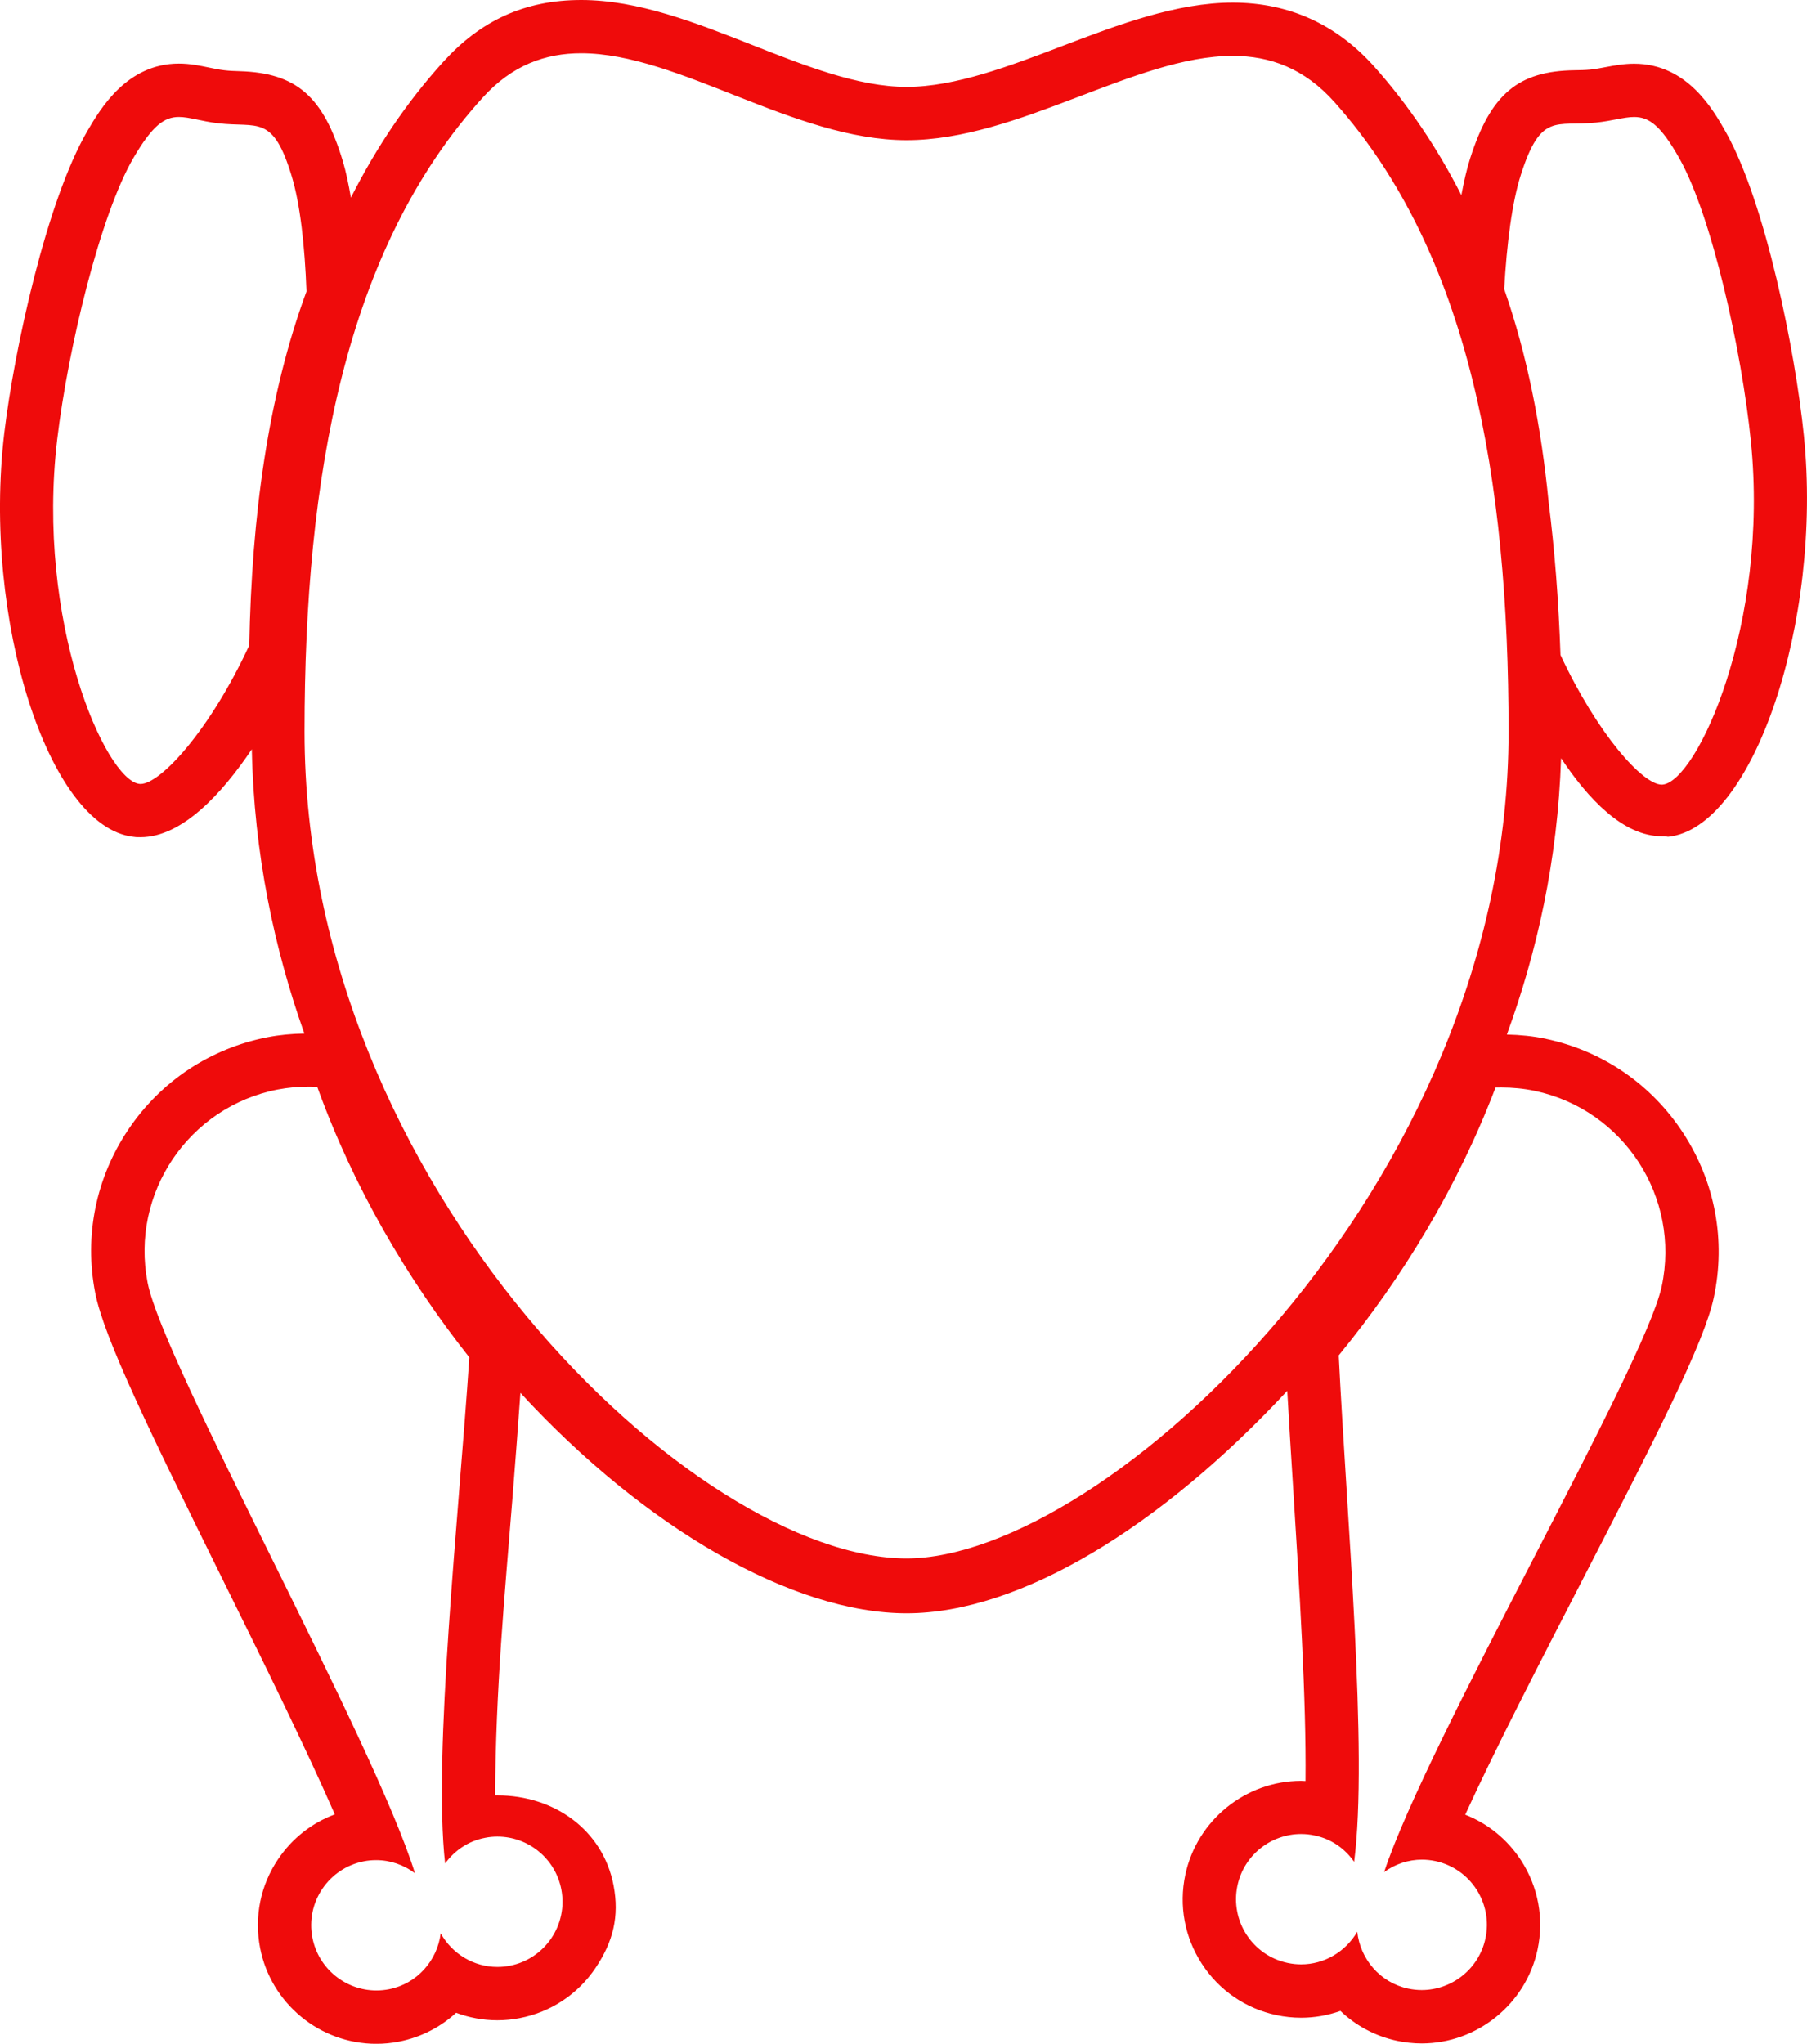 <?xml version="1.0" encoding="UTF-8"?>
<svg id="Layer_2" data-name="Layer 2" xmlns="http://www.w3.org/2000/svg" viewBox="0 0 562.22 635.69">
  <defs>
    <style>
      .cls-1 {
        fill: #ef0b0b;
      }
    </style>
  </defs>
  <g id="Layer_1-2" data-name="Layer 1">
    <g id="SvgjsG4075">
      <path class="cls-1" d="m481.01,323.11c-3.92-.83-8.01-1.23-12.17-1.33,9.32-25.46,15.85-54.35,16.86-85.96,8.37,12.59,19.31,24.28,31.32,24.28h.84l1.15.17c26.4-2.68,48.11-66.78,42.24-124.81-2.64-26-11.92-72.39-24.26-94.33-3.9-6.93-12.01-21.31-28.55-21.31-3.28,0-6.2.56-8.78,1.04-1.63.31-3.18.6-4.84.78-1.65.17-3.22.18-4.89.21-17.6.24-26.1,7.41-32.51,27.4-1.05,3.27-1.93,7.21-2.74,11.44-7.59-14.87-16.57-28.16-27.06-39.93-11.81-13.23-26.64-19.95-44.07-19.95s-35.61,6.85-52.99,13.48c-16.41,6.26-33.39,12.74-48.48,12.74s-31.82-6.66-48.16-13.1C216.52,7.09,198.54,0,180.85,0s-31.32,6.46-42.89,19.18c-11.25,12.39-20.78,26.46-28.78,42.3-.72-4.19-1.53-8.1-2.52-11.38-6.05-20.09-14.44-27.4-32.02-27.95-1.67-.05-3.24-.1-4.89-.3-1.66-.2-3.2-.52-4.83-.86-2.71-.56-5.78-1.21-9.26-1.21-16.2,0-24.45,14.1-28.42,20.88C14.52,62.38,4.44,108.67,1.34,134.6c-6.89,57.93,13.69,122.51,40.03,125.66l.98.12,1.37.02c13,0,25.46-13.72,34.63-27.36.66,32.66,7.08,62.37,16.35,88.43-3.88.07-7.72.41-11.41,1.13-17.82,3.46-33.18,13.64-43.32,28.66-10.13,15.02-13.81,33.07-10.35,50.85,2.71,13.95,16.91,43.11,39.84,89.54,12.26,24.8,25.63,51.9,34.71,72.68-7.14,2.66-13.27,7.46-17.62,13.91-5.51,8.15-7.5,17.97-5.63,27.63,3.36,17.29,18.58,29.83,36.16,29.83,2.35,0,4.72-.22,7.04-.68,6.82-1.33,12.92-4.5,17.79-8.97,4.04,1.52,8.39,2.33,12.83,2.33,2.35,0,4.7-.22,7.01-.68,9.65-1.87,18.01-7.4,23.52-15.57,5.49-8.15,7.49-16.09,5.62-25.75-3.34-17.29-18.54-27.95-36.11-27.95h-.73c.17-33.15,2.95-61.96,5.47-93.4.87-10.83,1.7-22.13,2.4-31.8,38.96,42.3,84.92,68.56,120.16,68.56s79.18-26.92,118.43-69.19c.52,9.41,1.15,19.34,1.81,29.84,1.97,31.47,4.14,65.98,3.87,91.53-.46-.02-.91-.06-1.38-.06-17.26,0-32.4,12.26-36.01,29.18-2.05,9.63-.22,19.47,5.14,27.72,5.36,8.27,13.63,13.94,23.26,15.98,2.49.52,5.06.8,7.63.8,4.21,0,8.34-.74,12.22-2.12,4.78,4.57,10.82,7.84,17.61,9.3,2.54.53,5.12.81,7.68.81,17.29,0,32.45-12.28,36.05-29.2,2.05-9.62.22-19.47-5.13-27.73-4.24-6.52-10.28-11.44-17.38-14.22,9.43-20.6,23.28-47.45,35.95-72.01,23.75-46.04,38.46-74.96,41.4-88.88,3.77-17.7.41-35.82-9.46-51.01-9.88-15.21-25.07-25.65-42.79-29.41Zm-13-233.16c.79-14.23,2.47-27.16,5.2-35.64,6.23-19.45,10.87-14.92,23.29-16.18,5.12-.51,8.75-1.74,11.94-1.74,4.55,0,8.23,2.47,14.1,12.93,10.02,17.8,19.33,59.5,22.22,87.93,5.75,56.86-16.76,105.7-27.41,106.78-.11,0-.21.02-.31.02-5.94,0-20-15.69-31.52-40.33-.58-16.84-1.81-32.67-3.69-47.53-2.31-23.6-6.7-45.84-13.81-66.23ZM43.73,243.84c-.13,0-.26,0-.37-.02-10.62-1.27-32.29-50.5-25.55-107.24,3.39-28.38,13.42-69.91,23.75-87.53,5.96-10.18,9.65-12.67,14.1-12.67,3.25,0,6.9,1.33,12.13,1.95,12.39,1.48,17.11-2.97,23,16.58,2.58,8.54,4.04,21.49,4.57,35.73-11.98,32.49-17.05,69.88-17.8,110.07-12.21,26.36-27.6,43.13-33.84,43.13Zm111.05,327.41c9.51,0,17.98,6.73,19.86,16.4,2.13,10.97-5.04,21.64-16.04,23.77-1.29.25-2.59.37-3.85.37-7.38,0-14.1-4.1-17.63-10.46-1.07,8.45-7.33,15.7-16.14,17.41-1.3.25-2.6.37-3.88.37-9.52,0-18.02-6.75-19.9-16.42-2.14-10.98,5.04-21.62,16.04-23.76,1.28-.25,2.54-.36,3.8-.36,4.44,0,8.63,1.51,12.06,4.07-12.78-41.28-78.31-158.66-83.18-183.7-5.39-27.76,12.74-54.67,40.51-60.06,3.22-.61,6.41-.89,9.58-.89.9,0,1.81.02,2.7.07,11.27,31.22,27.98,59.69,47.31,84.14-3.26,49.09-11.34,123.57-7.53,157.42,2.89-3.99,7.17-6.99,12.41-7.99,1.28-.27,2.59-.38,3.88-.38Zm127.29-86.52c-65.49,0-187.32-115.14-187.32-257.16,0-79.23,12.61-150.08,55.47-197.25,9.15-10.08,19.49-13.76,30.62-13.76,30.19,0,66.32,27.04,101.22,27.04s71.2-26.21,101.46-26.22c11.57,0,22.27,3.83,31.71,14.41,42.08,47.17,54.14,117.38,54.14,195.78.02,142.03-125.96,257.16-187.3,257.16Zm234.95-84.65c-5.3,24.94-72.87,141.17-86.37,182.21,3.37-2.45,7.45-3.87,11.78-3.87,1.36,0,2.74.15,4.14.44,10.95,2.33,17.94,13.09,15.61,24.04-2.02,9.52-10.46,16.08-19.84,16.08-1.39,0-2.8-.15-4.22-.45-8.78-1.88-14.91-9.22-15.83-17.69-3.6,6.19-10.23,10.15-17.46,10.15-1.38,0-2.79-.15-4.2-.45-10.95-2.31-17.94-13.1-15.62-24.04,2.03-9.52,10.44-16.06,19.8-16.06,1.4,0,2.83.15,4.25.46,5.23,1.09,9.46,4.16,12.26,8.2,4.39-33.77-2.39-108.39-4.79-157.53,19.76-24.11,36.97-52.29,48.78-83.3.6-.02,1.21-.02,1.81-.02,3.45,0,6.94.32,10.45,1.06,27.66,5.88,45.33,33.11,39.45,60.77Z"/>
    </g>
  </g>
</svg>